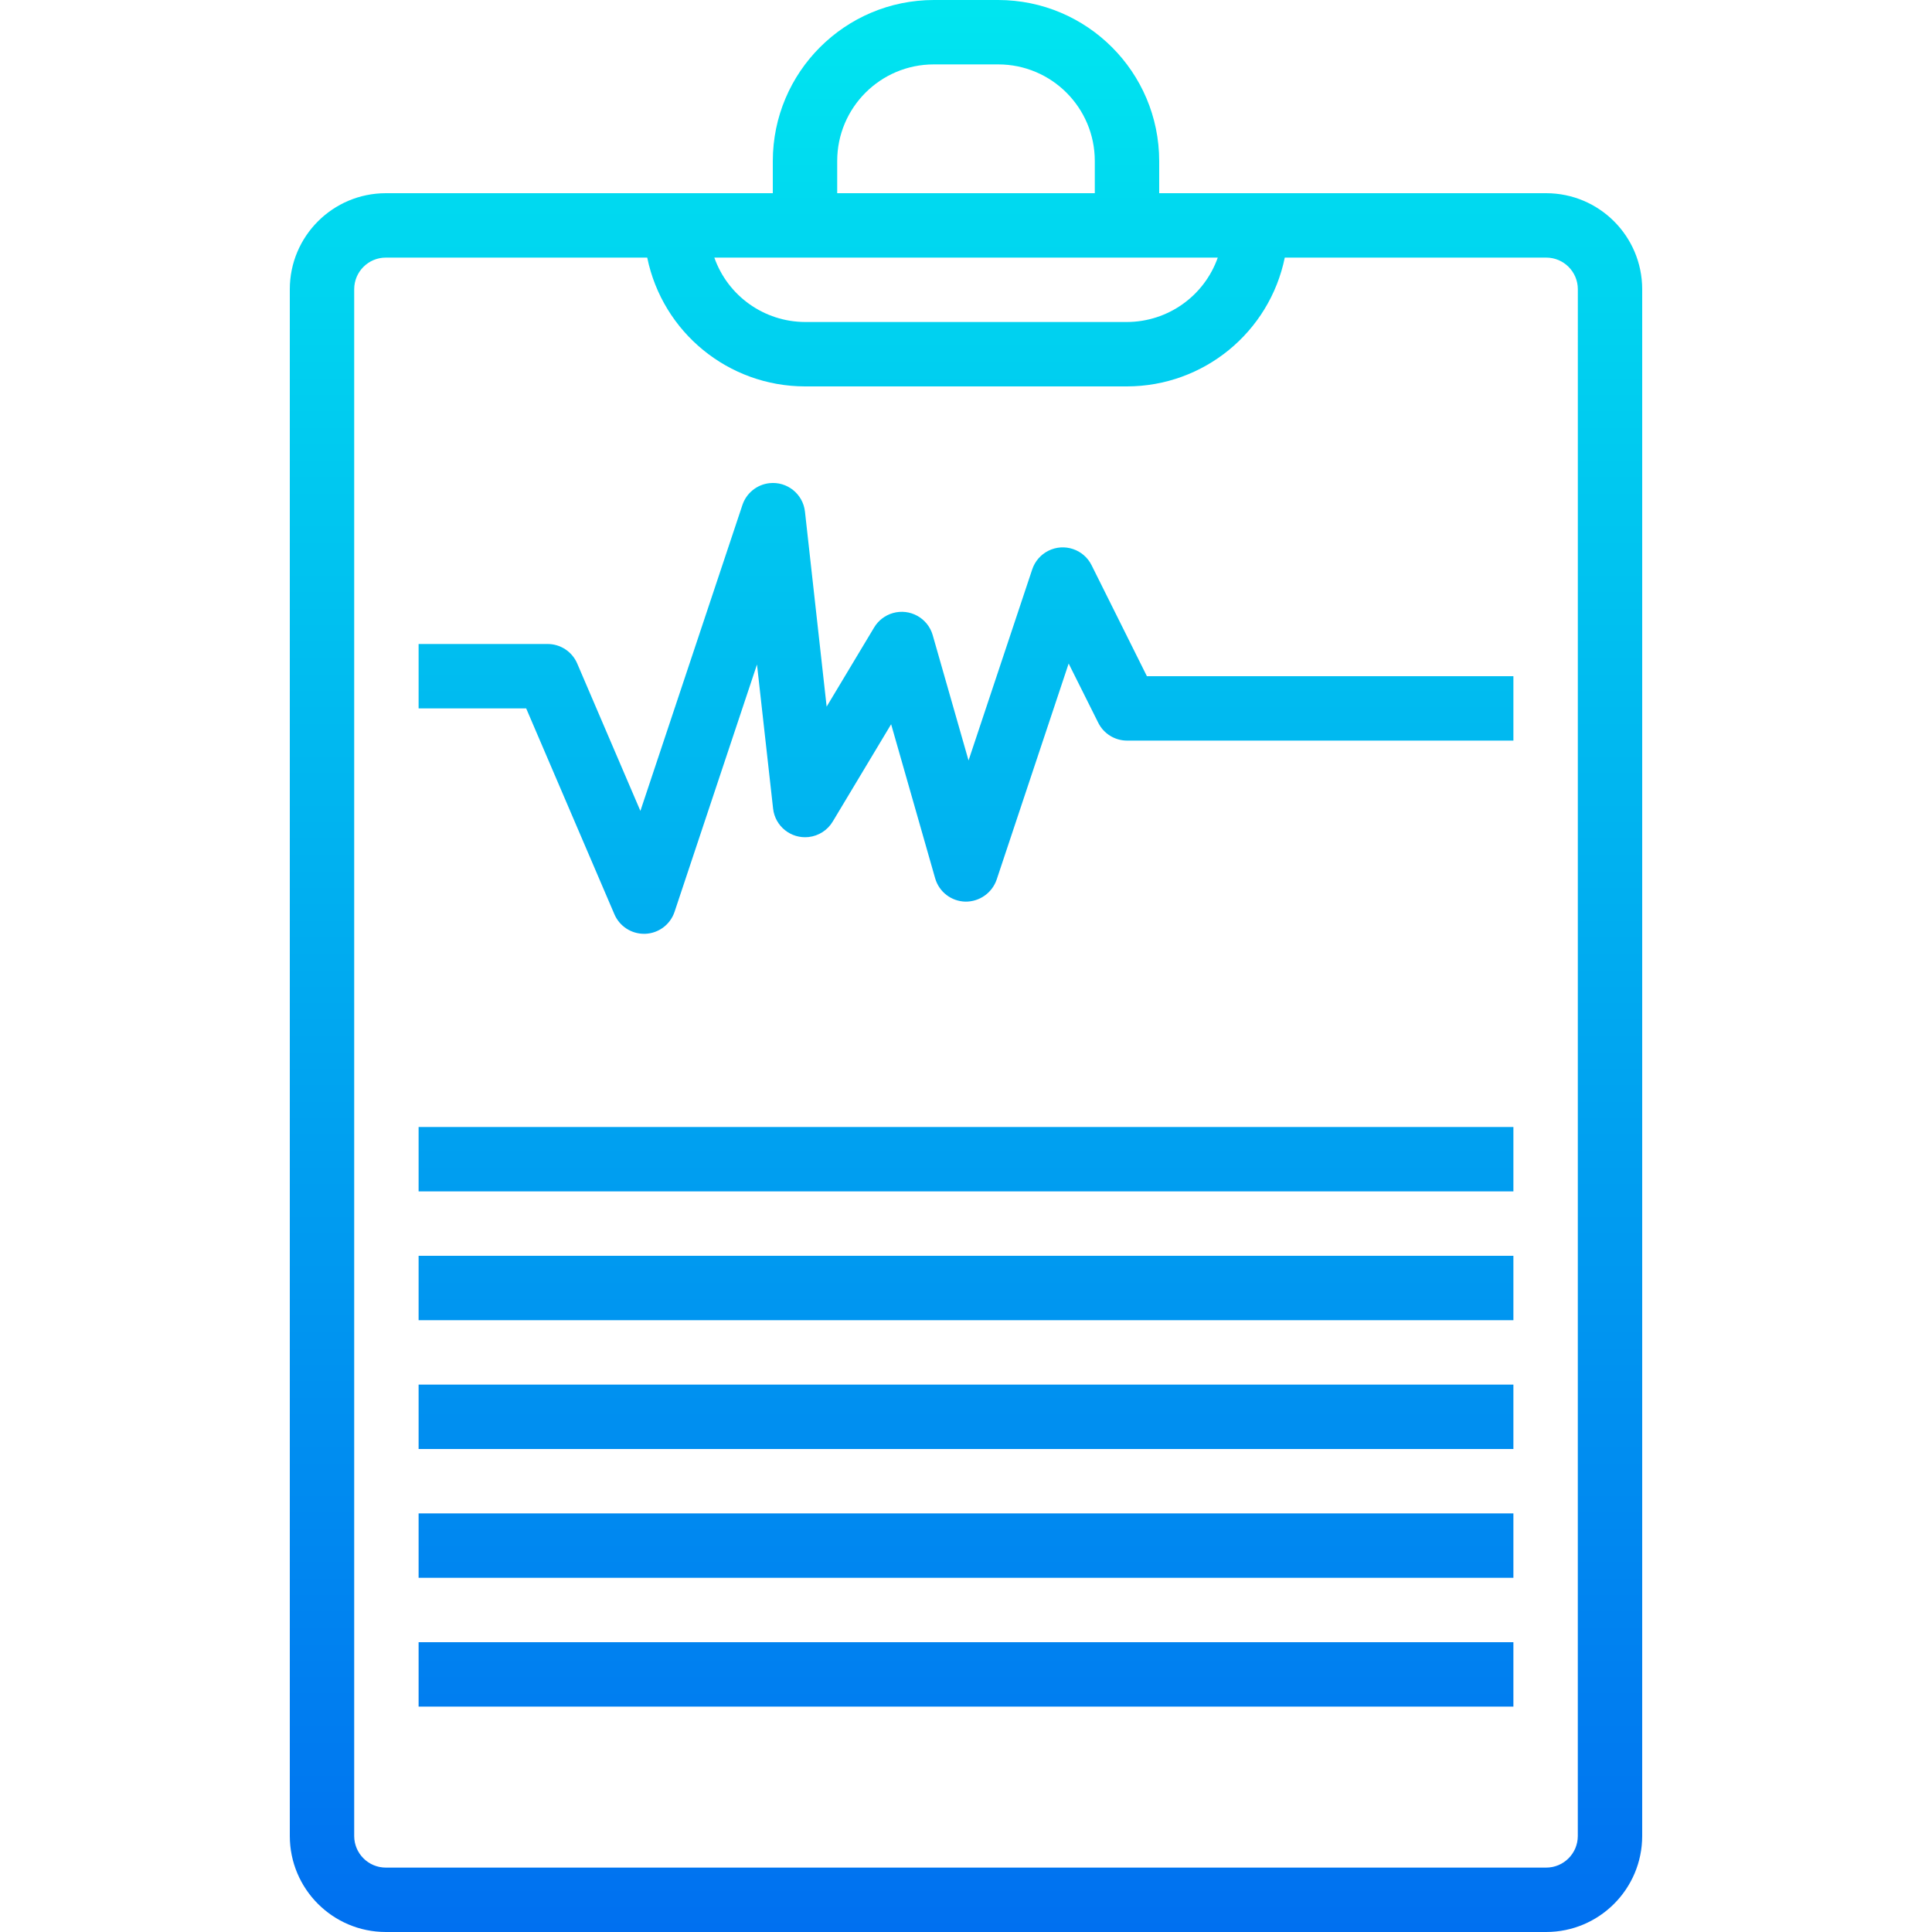 <?xml version="1.0" encoding="iso-8859-1"?>
<!-- Generator: Adobe Illustrator 19.0.0, SVG Export Plug-In . SVG Version: 6.00 Build 0)  -->
<svg version="1.1" id="Capa_1" xmlns="http://www.w3.org/2000/svg" xmlns:xlink="http://www.w3.org/1999/xlink" x="0px" y="0px"
	 viewBox="0 0 480 480" style="enable-background:new 0 0 480 480;" xml:space="preserve">
<g>
	
		<linearGradient id="SVGID_1_" gradientUnits="userSpaceOnUse" x1="-26.875" y1="556.095" x2="-26.875" y2="618.379" gradientTransform="matrix(8 0 0 -8 455 4941)">
		<stop  offset="0" style="stop-color:#006DF0"/>
		<stop  offset="1" style="stop-color:#00E7F0"/>
	</linearGradient>
	<path style="fill:url(#SVGID_1_);" d="M384.152,48H288v-8c-0.026-22.08-17.92-39.974-40-40h-16c-22.08,0.026-39.974,17.92-40,40v8
		H95.848C82.683,48.013,72.013,58.683,72,71.848v384.304c0.013,13.165,10.683,23.835,23.848,23.848h288.304
		c13.165-0.013,23.835-10.683,23.848-23.848V71.848C407.987,58.683,397.317,48.013,384.152,48L384.152,48z M302.552,64
		c-3.381,9.563-12.409,15.968-22.552,16h-80c-10.134-0.042-19.15-6.445-22.528-16H302.552z M208,40c0-13.255,10.745-24,24-24h16
		c13.255,0,24,10.745,24,24v8h-64V40z M392,456.152c-0.004,4.332-3.516,7.844-7.848,7.848H95.848
		c-4.332-0.004-7.844-3.516-7.848-7.848V71.848c0.004-4.333,3.515-7.844,7.848-7.848H160.8c3.827,18.611,20.199,31.976,39.2,32h80
		c19.001-0.024,35.373-13.389,39.2-32h64.96c4.332,0.004,7.844,3.516,7.848,7.848L392,456.152z"/>
	
		<linearGradient id="SVGID_2_" gradientUnits="userSpaceOnUse" x1="-26.875" y1="556.095" x2="-26.875" y2="618.379" gradientTransform="matrix(8 0 0 -8 455 4941)">
		<stop  offset="0" style="stop-color:#006DF0"/>
		<stop  offset="1" style="stop-color:#00E7F0"/>
	</linearGradient>
	<path style="fill:url(#SVGID_2_);" d="M271.2,140.424c-1.971-3.954-6.775-5.562-10.729-3.59c-1.905,0.949-3.352,2.619-4.023,4.638
		l-15.816,47.464l-8.904-31.136c-1.218-4.247-5.649-6.702-9.896-5.484c-1.944,0.558-3.605,1.831-4.648,3.564l-11.808,19.68
		l-5.384-48.44c-0.483-4.392-4.435-7.561-8.826-7.078c-3.108,0.342-5.732,2.463-6.718,5.43l-25.344,76l-15.712-36.656
		c-1.276-2.942-4.185-4.837-7.392-4.816h-32v16h26.728l21.92,51.152C153.909,230.093,156.8,232,160,232h0.336
		c3.318-0.139,6.206-2.313,7.256-5.464l20.48-61.44l4,35.792c0.487,4.391,4.441,7.557,8.833,7.07c2.48-0.275,4.69-1.691,5.975-3.83
		l14.52-24.192l10.936,38.272c0.964,3.373,4.013,5.725,7.52,5.8c3.495,0.039,6.623-2.167,7.76-5.472l17.888-53.68l7.36,14.728
		c1.354,2.702,4.114,4.41,7.136,4.416h96v-16h-91.056L271.2,140.424z"/>
	
		<linearGradient id="SVGID_3_" gradientUnits="userSpaceOnUse" x1="-26.875" y1="556.095" x2="-26.875" y2="618.379" gradientTransform="matrix(8 0 0 -8 455 4941)">
		<stop  offset="0" style="stop-color:#006DF0"/>
		<stop  offset="1" style="stop-color:#00E7F0"/>
	</linearGradient>
	<path style="fill:url(#SVGID_3_);" d="M104,280h272v16H104V280z"/>
	
		<linearGradient id="SVGID_4_" gradientUnits="userSpaceOnUse" x1="-26.875" y1="556.095" x2="-26.875" y2="618.379" gradientTransform="matrix(8 0 0 -8 455 4941)">
		<stop  offset="0" style="stop-color:#006DF0"/>
		<stop  offset="1" style="stop-color:#00E7F0"/>
	</linearGradient>
	<path style="fill:url(#SVGID_4_);" d="M104,312h272v16H104V312z"/>
	
		<linearGradient id="SVGID_5_" gradientUnits="userSpaceOnUse" x1="-26.875" y1="556.095" x2="-26.875" y2="618.379" gradientTransform="matrix(8 0 0 -8 455 4941)">
		<stop  offset="0" style="stop-color:#006DF0"/>
		<stop  offset="1" style="stop-color:#00E7F0"/>
	</linearGradient>
	<path style="fill:url(#SVGID_5_);" d="M104,344h272v16H104V344z"/>
	
		<linearGradient id="SVGID_6_" gradientUnits="userSpaceOnUse" x1="-26.875" y1="556.095" x2="-26.875" y2="618.379" gradientTransform="matrix(8 0 0 -8 455 4941)">
		<stop  offset="0" style="stop-color:#006DF0"/>
		<stop  offset="1" style="stop-color:#00E7F0"/>
	</linearGradient>
	<path style="fill:url(#SVGID_6_);" d="M104,376h272v16H104V376z"/>
	
		<linearGradient id="SVGID_7_" gradientUnits="userSpaceOnUse" x1="-26.875" y1="556.095" x2="-26.875" y2="618.379" gradientTransform="matrix(8 0 0 -8 455 4941)">
		<stop  offset="0" style="stop-color:#006DF0"/>
		<stop  offset="1" style="stop-color:#00E7F0"/>
	</linearGradient>
	<path style="fill:url(#SVGID_7_);" d="M104,408h272v16H104V408z"/>
</g>
<g>
</g>
<g>
</g>
<g>
</g>
<g>
</g>
<g>
</g>
<g>
</g>
<g>
</g>
<g>
</g>
<g>
</g>
<g>
</g>
<g>
</g>
<g>
</g>
<g>
</g>
<g>
</g>
<g>
</g>
</svg>
